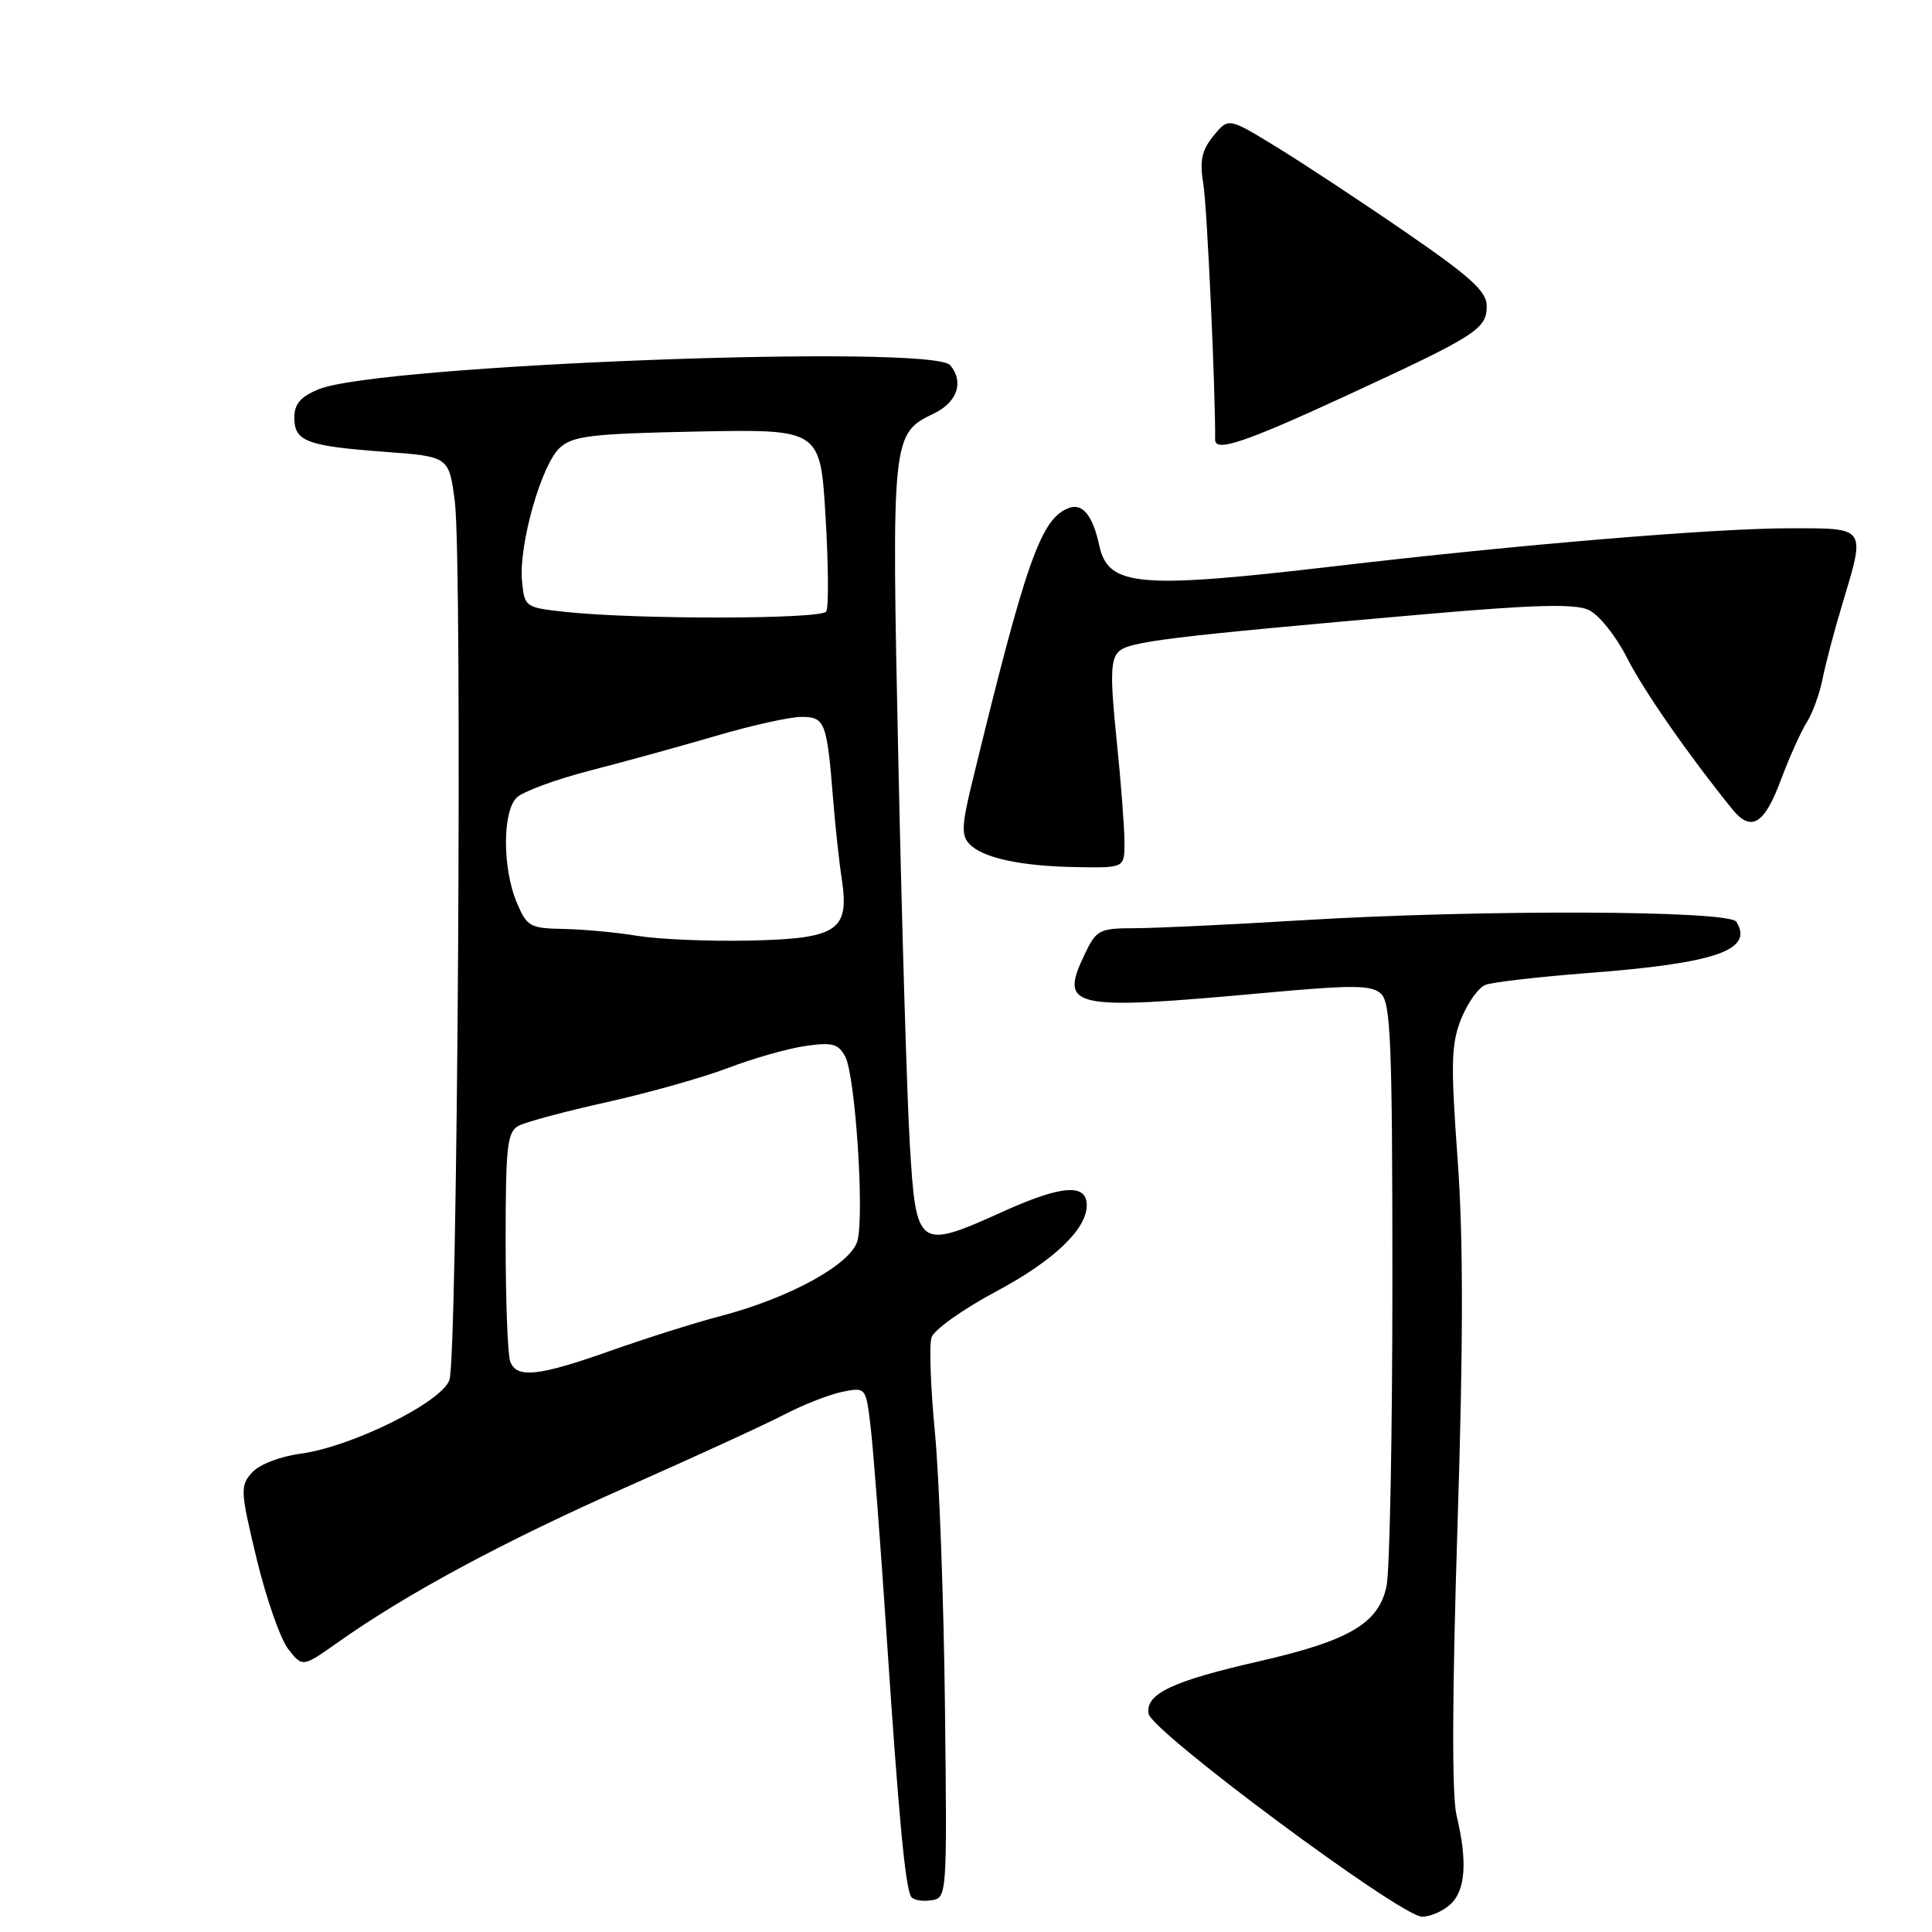 <?xml version="1.0" encoding="UTF-8" standalone="no"?>
<!DOCTYPE svg PUBLIC "-//W3C//DTD SVG 1.1//EN" "http://www.w3.org/Graphics/SVG/1.1/DTD/svg11.dtd" >
<svg xmlns="http://www.w3.org/2000/svg" xmlns:xlink="http://www.w3.org/1999/xlink" version="1.1" viewBox="0 0 256 256">
 <g >
 <path fill="currentColor"
d=" M 192.17 252.35 C 194.20 250.51 194.47 246.63 192.99 240.50 C 192.37 237.91 192.42 224.47 193.12 202.40 C 193.90 178.01 193.91 164.11 193.14 153.59 C 192.22 140.92 192.28 138.34 193.61 135.01 C 194.46 132.89 195.91 130.86 196.83 130.50 C 197.75 130.14 203.82 129.44 210.32 128.94 C 227.37 127.64 232.41 125.90 230.08 122.14 C 229.14 120.61 196.25 120.50 172.50 121.94 C 163.15 122.51 153.22 122.98 150.44 122.99 C 145.64 123.00 145.28 123.19 143.71 126.48 C 140.32 133.58 141.88 133.91 167.50 131.57 C 179.36 130.49 181.73 130.51 183.00 131.68 C 184.28 132.87 184.50 138.44 184.50 169.79 C 184.50 189.98 184.15 208.16 183.72 210.19 C 182.67 215.11 178.80 217.39 166.92 220.11 C 155.31 222.76 151.77 224.43 152.19 227.07 C 152.56 229.42 185.57 253.93 188.42 253.97 C 189.48 253.99 191.17 253.26 192.17 252.35 Z  M 125.21 226.00 C 125.05 211.97 124.45 195.68 123.88 189.78 C 123.31 183.89 123.11 178.24 123.43 177.22 C 123.75 176.21 127.60 173.47 131.98 171.13 C 139.60 167.07 144.00 162.89 144.00 159.70 C 144.00 156.78 140.67 157.03 132.88 160.55 C 121.64 165.63 121.39 165.45 120.56 151.72 C 120.19 145.55 119.50 122.73 119.04 101.01 C 118.12 57.85 118.16 57.47 123.73 54.80 C 126.84 53.31 127.76 50.62 125.92 48.40 C 123.55 45.55 50.21 48.32 42.25 51.57 C 39.83 52.56 39.00 53.52 39.00 55.34 C 39.00 58.49 40.62 59.10 51.00 59.87 C 59.50 60.50 59.50 60.50 60.27 66.50 C 61.29 74.39 60.63 179.81 59.55 182.86 C 58.50 185.82 46.57 191.72 39.84 192.62 C 37.13 192.98 34.36 194.05 33.40 195.11 C 31.81 196.87 31.84 197.55 34.01 206.56 C 35.28 211.83 37.17 217.22 38.21 218.54 C 40.09 220.93 40.09 220.93 44.80 217.60 C 53.94 211.14 66.69 204.28 83.00 197.05 C 92.08 193.03 101.53 188.69 104.00 187.40 C 106.48 186.11 109.91 184.77 111.63 184.42 C 114.74 183.80 114.74 183.80 115.37 189.15 C 115.72 192.09 116.68 204.62 117.50 217.00 C 119.08 240.77 119.95 249.98 120.72 251.31 C 120.98 251.75 122.16 251.98 123.34 251.81 C 125.50 251.50 125.50 251.46 125.21 226.00 Z  M 149.00 111.61 C 149.00 109.74 148.53 103.59 147.95 97.95 C 147.10 89.69 147.15 87.42 148.21 86.36 C 149.56 85.01 154.67 84.38 188.77 81.39 C 203.27 80.12 208.65 79.98 210.49 80.81 C 211.84 81.43 214.10 84.24 215.57 87.13 C 217.79 91.52 223.70 100.01 229.56 107.25 C 232.02 110.28 233.77 109.24 235.93 103.47 C 237.06 100.43 238.63 96.94 239.40 95.72 C 240.17 94.50 241.11 91.92 241.49 90.00 C 241.87 88.08 243.03 83.64 244.09 80.14 C 247.22 69.74 247.39 70.00 237.25 70.00 C 227.28 69.99 201.34 72.15 176.75 75.04 C 150.86 78.07 146.84 77.72 145.66 72.29 C 144.79 68.28 143.43 66.62 141.61 67.32 C 137.90 68.74 135.95 74.30 128.73 104.00 C 127.43 109.37 127.38 110.74 128.47 111.85 C 130.26 113.70 135.29 114.78 142.75 114.90 C 149.00 115.00 149.00 115.00 149.00 111.61 Z  M 178.30 52.47 C 195.65 44.46 197.00 43.60 197.00 40.55 C 197.00 38.62 194.88 36.69 186.25 30.76 C 180.34 26.69 172.63 21.61 169.13 19.47 C 162.77 15.57 162.77 15.57 160.78 18.02 C 159.21 19.96 158.94 21.31 159.46 24.48 C 159.95 27.49 161.07 51.98 161.01 58.25 C 160.99 59.96 164.88 58.66 178.30 52.47 Z  M 67.61 180.42 C 67.27 179.55 67.00 172.36 67.00 164.45 C 67.00 151.77 67.21 149.96 68.75 149.16 C 69.71 148.65 75.00 147.24 80.50 146.02 C 86.00 144.79 93.20 142.76 96.50 141.50 C 99.80 140.24 104.40 138.93 106.71 138.60 C 110.27 138.08 111.09 138.30 112.00 140.01 C 113.32 142.48 114.54 160.72 113.63 164.36 C 112.84 167.48 104.67 171.99 95.42 174.40 C 92.16 175.25 85.67 177.30 81.00 178.95 C 71.35 182.37 68.48 182.68 67.61 180.42 Z  M 84.50 124.01 C 81.75 123.55 77.34 123.14 74.70 123.09 C 70.20 123.01 69.81 122.78 68.45 119.53 C 66.58 115.05 66.57 107.57 68.45 105.70 C 69.24 104.90 73.63 103.28 78.20 102.10 C 82.76 100.93 90.33 98.84 95.00 97.47 C 99.67 96.10 104.73 94.98 106.23 94.99 C 109.32 95.00 109.58 95.68 110.40 106.00 C 110.69 109.58 111.20 114.30 111.54 116.50 C 112.58 123.31 110.98 124.38 99.36 124.63 C 93.94 124.75 87.25 124.46 84.50 124.01 Z  M 75.00 81.09 C 69.58 80.51 69.50 80.45 69.17 77.00 C 68.71 72.21 71.74 61.54 74.19 59.32 C 75.93 57.75 78.41 57.46 92.45 57.18 C 108.70 56.87 108.70 56.87 109.39 68.46 C 109.77 74.84 109.81 80.49 109.48 81.03 C 108.84 82.06 84.53 82.10 75.00 81.09 Z "/>
</g>
</svg>